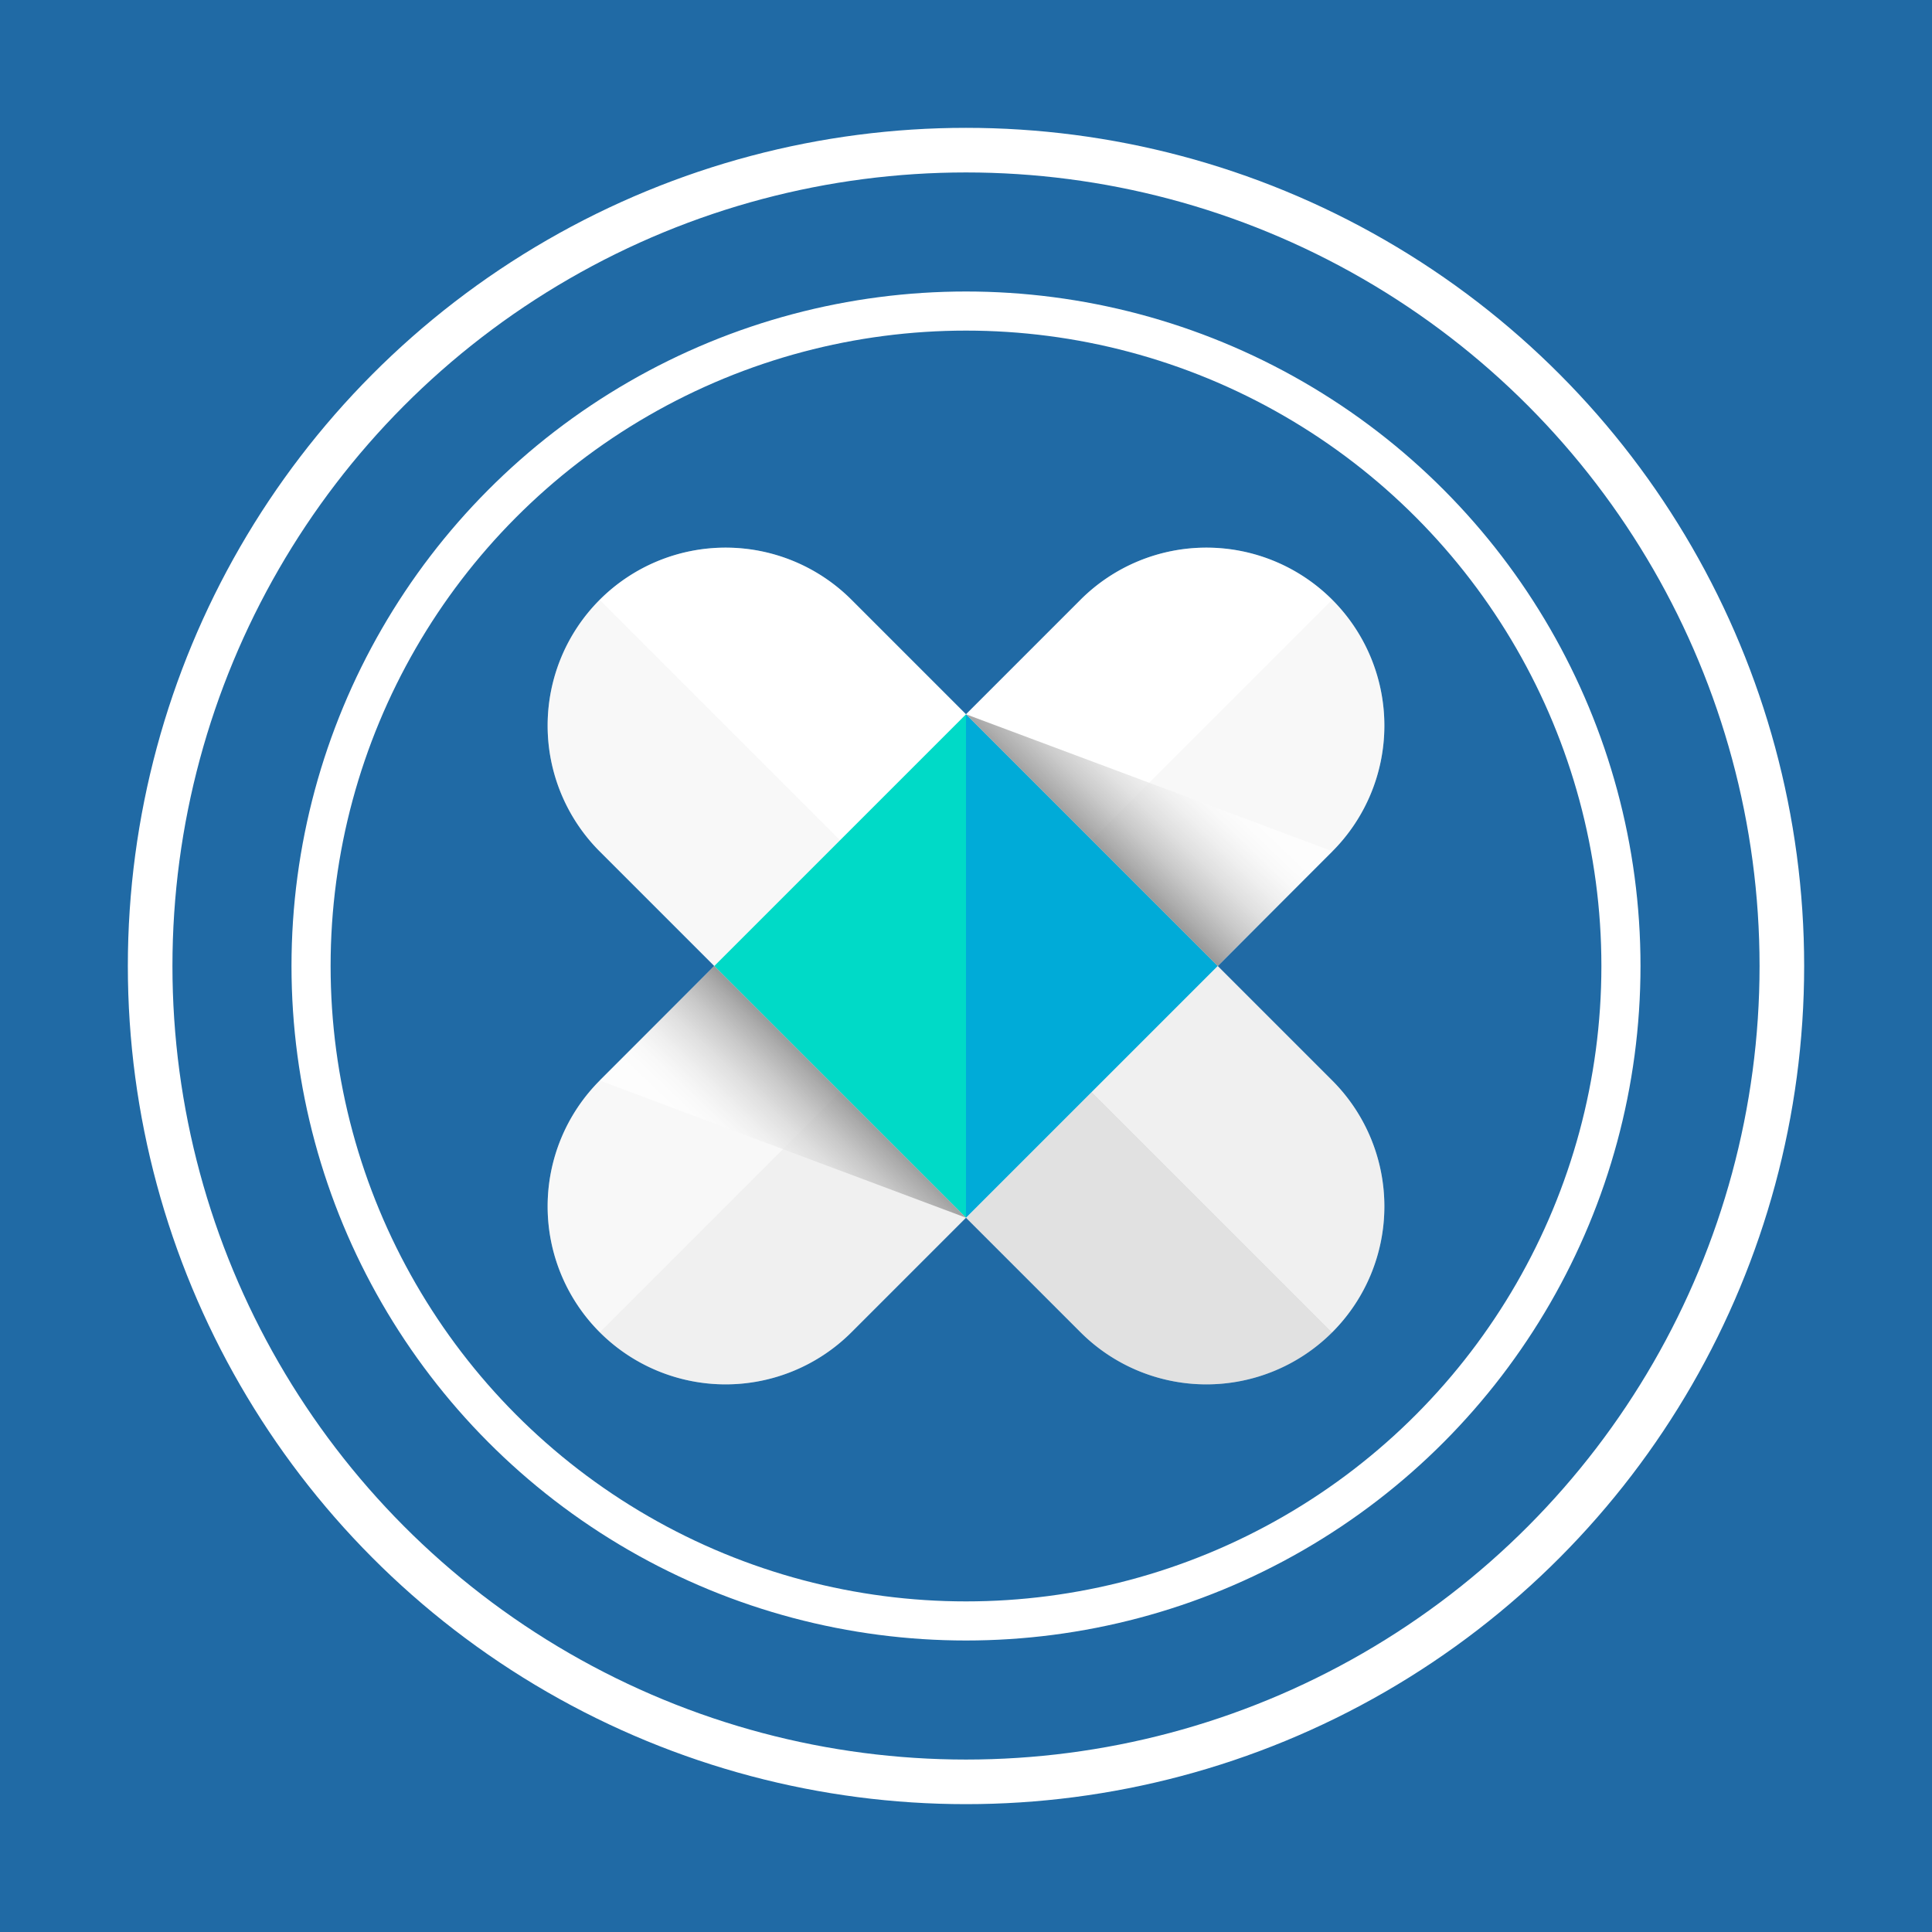 <svg xmlns="http://www.w3.org/2000/svg" xmlns:xlink="http://www.w3.org/1999/xlink" viewBox="0 0 700 700"><defs><style>.cls-1{isolation:isolate;}.cls-2{fill:#206aa5;}.cls-10,.cls-11,.cls-16,.cls-17,.cls-2,.cls-6,.cls-8,.cls-9{mix-blend-mode:multiply;}.cls-3,.cls-4{fill:none;stroke:#fff;stroke-miterlimit:10;}.cls-3{stroke-width:16.16px;}.cls-4{stroke-width:14.17px;}.cls-10,.cls-5{fill:#fff;}.cls-6{opacity:0.3;}.cls-7,.cls-9{fill:#e6e6e6;}.cls-12,.cls-8{fill:#ccc;}.cls-11{fill:#999;}.cls-13{fill:#00dac7;}.cls-14{fill:#00abd8;}.cls-15{opacity:0.7;}.cls-16{fill:url(#linear-gradient);}.cls-17{fill:url(#linear-gradient-2);}</style><linearGradient id="linear-gradient" x1="228.27" y1="474.07" x2="317.41" y2="381.06" gradientUnits="userSpaceOnUse"><stop offset="0.49" stop-color="#fff"/><stop offset="0.55" stop-color="#fafafa"/><stop offset="0.61" stop-color="#ececec"/><stop offset="0.68" stop-color="#d5d5d5"/><stop offset="0.75" stop-color="#b5b5b5"/><stop offset="0.82" stop-color="#8c8c8c"/><stop offset="0.89" stop-color="#595959"/><stop offset="0.97" stop-color="#1e1e1e"/><stop offset="1"/></linearGradient><linearGradient id="linear-gradient-2" x1="2327.84" y1="-1719.68" x2="2416.98" y2="-1812.7" gradientTransform="translate(2799.5 -1493.8) rotate(180)" xlink:href="#linear-gradient"/></defs><title>dark-icon</title><g class="cls-1"><g id="Background"><rect class="cls-2" width="700" height="700"/><circle class="cls-3" cx="350" cy="350" r="295.6"/><circle class="cls-4" cx="350" cy="350" r="237.3"/><path class="cls-5" d="M391.5,482.7,217.3,308.5a64.5,64.5,0,0,1,0-91.2h0a64.5,64.5,0,0,1,91.2,0L482.7,391.5a64.5,64.5,0,0,1,0,91.2h0A64.5,64.5,0,0,1,391.5,482.7Z"/><path class="cls-5" d="M308.5,482.7,482.7,308.5a64.5,64.5,0,0,0,0-91.2h0a64.5,64.5,0,0,0-91.2,0L217.3,391.5a64.5,64.5,0,0,0,0,91.2h0A64.5,64.5,0,0,0,308.5,482.7Z"/><g class="cls-6"><path class="cls-7" d="M258.8,350l45.6,45.6-87.1,87.1a64.5,64.5,0,0,1,0-91.2Z"/><path class="cls-5" d="M482.7,217.3l-87.1,87.1L350,258.8l41.5-41.5A64.5,64.5,0,0,1,482.7,217.3Z"/><path class="cls-8" d="M304.4,395.6,350,441.2l-41.5,41.5a64.5,64.5,0,0,1-91.2,0h0Z"/><path class="cls-9" d="M482.7,308.5,441.2,350l-45.6-45.6,87.1-87.1A64.5,64.5,0,0,1,482.7,308.5Z"/><polygon class="cls-10" points="441.2 350 395.6 395.6 350 441.2 304.4 395.6 258.8 350 304.4 304.4 350 258.8 395.6 304.4 441.2 350"/><path class="cls-9" d="M217.3,217.3l87.1,87.1L258.8,350l-41.5-41.5A64.5,64.5,0,0,1,217.3,217.3Z"/><path class="cls-11" d="M482.7,482.7h0a64.5,64.5,0,0,1-91.2,0L350,441.2l45.6-45.6Z"/><path class="cls-5" d="M308.5,217.3,350,258.8l-45.6,45.6-87.1-87.1A64.5,64.5,0,0,1,308.5,217.3Z"/><path class="cls-12" d="M482.7,482.7l-87.1-87.1L441.2,350l41.5,41.5A64.5,64.5,0,0,1,482.7,482.7Z"/></g><polygon class="cls-13" points="304.4 304.4 258.8 350 304.4 395.6 350 441.2 350 258.8 304.4 304.4"/><polygon class="cls-14" points="395.6 304.4 350 258.8 350 441.2 395.6 395.6 441.2 350 395.6 304.4"/><g class="cls-15"><polygon class="cls-16" points="258.8 350 350 441.2 217.3 391.5 258.8 350"/><polygon class="cls-17" points="441.2 350 350 258.8 482.7 308.4 441.2 350"/></g></g></g></svg>